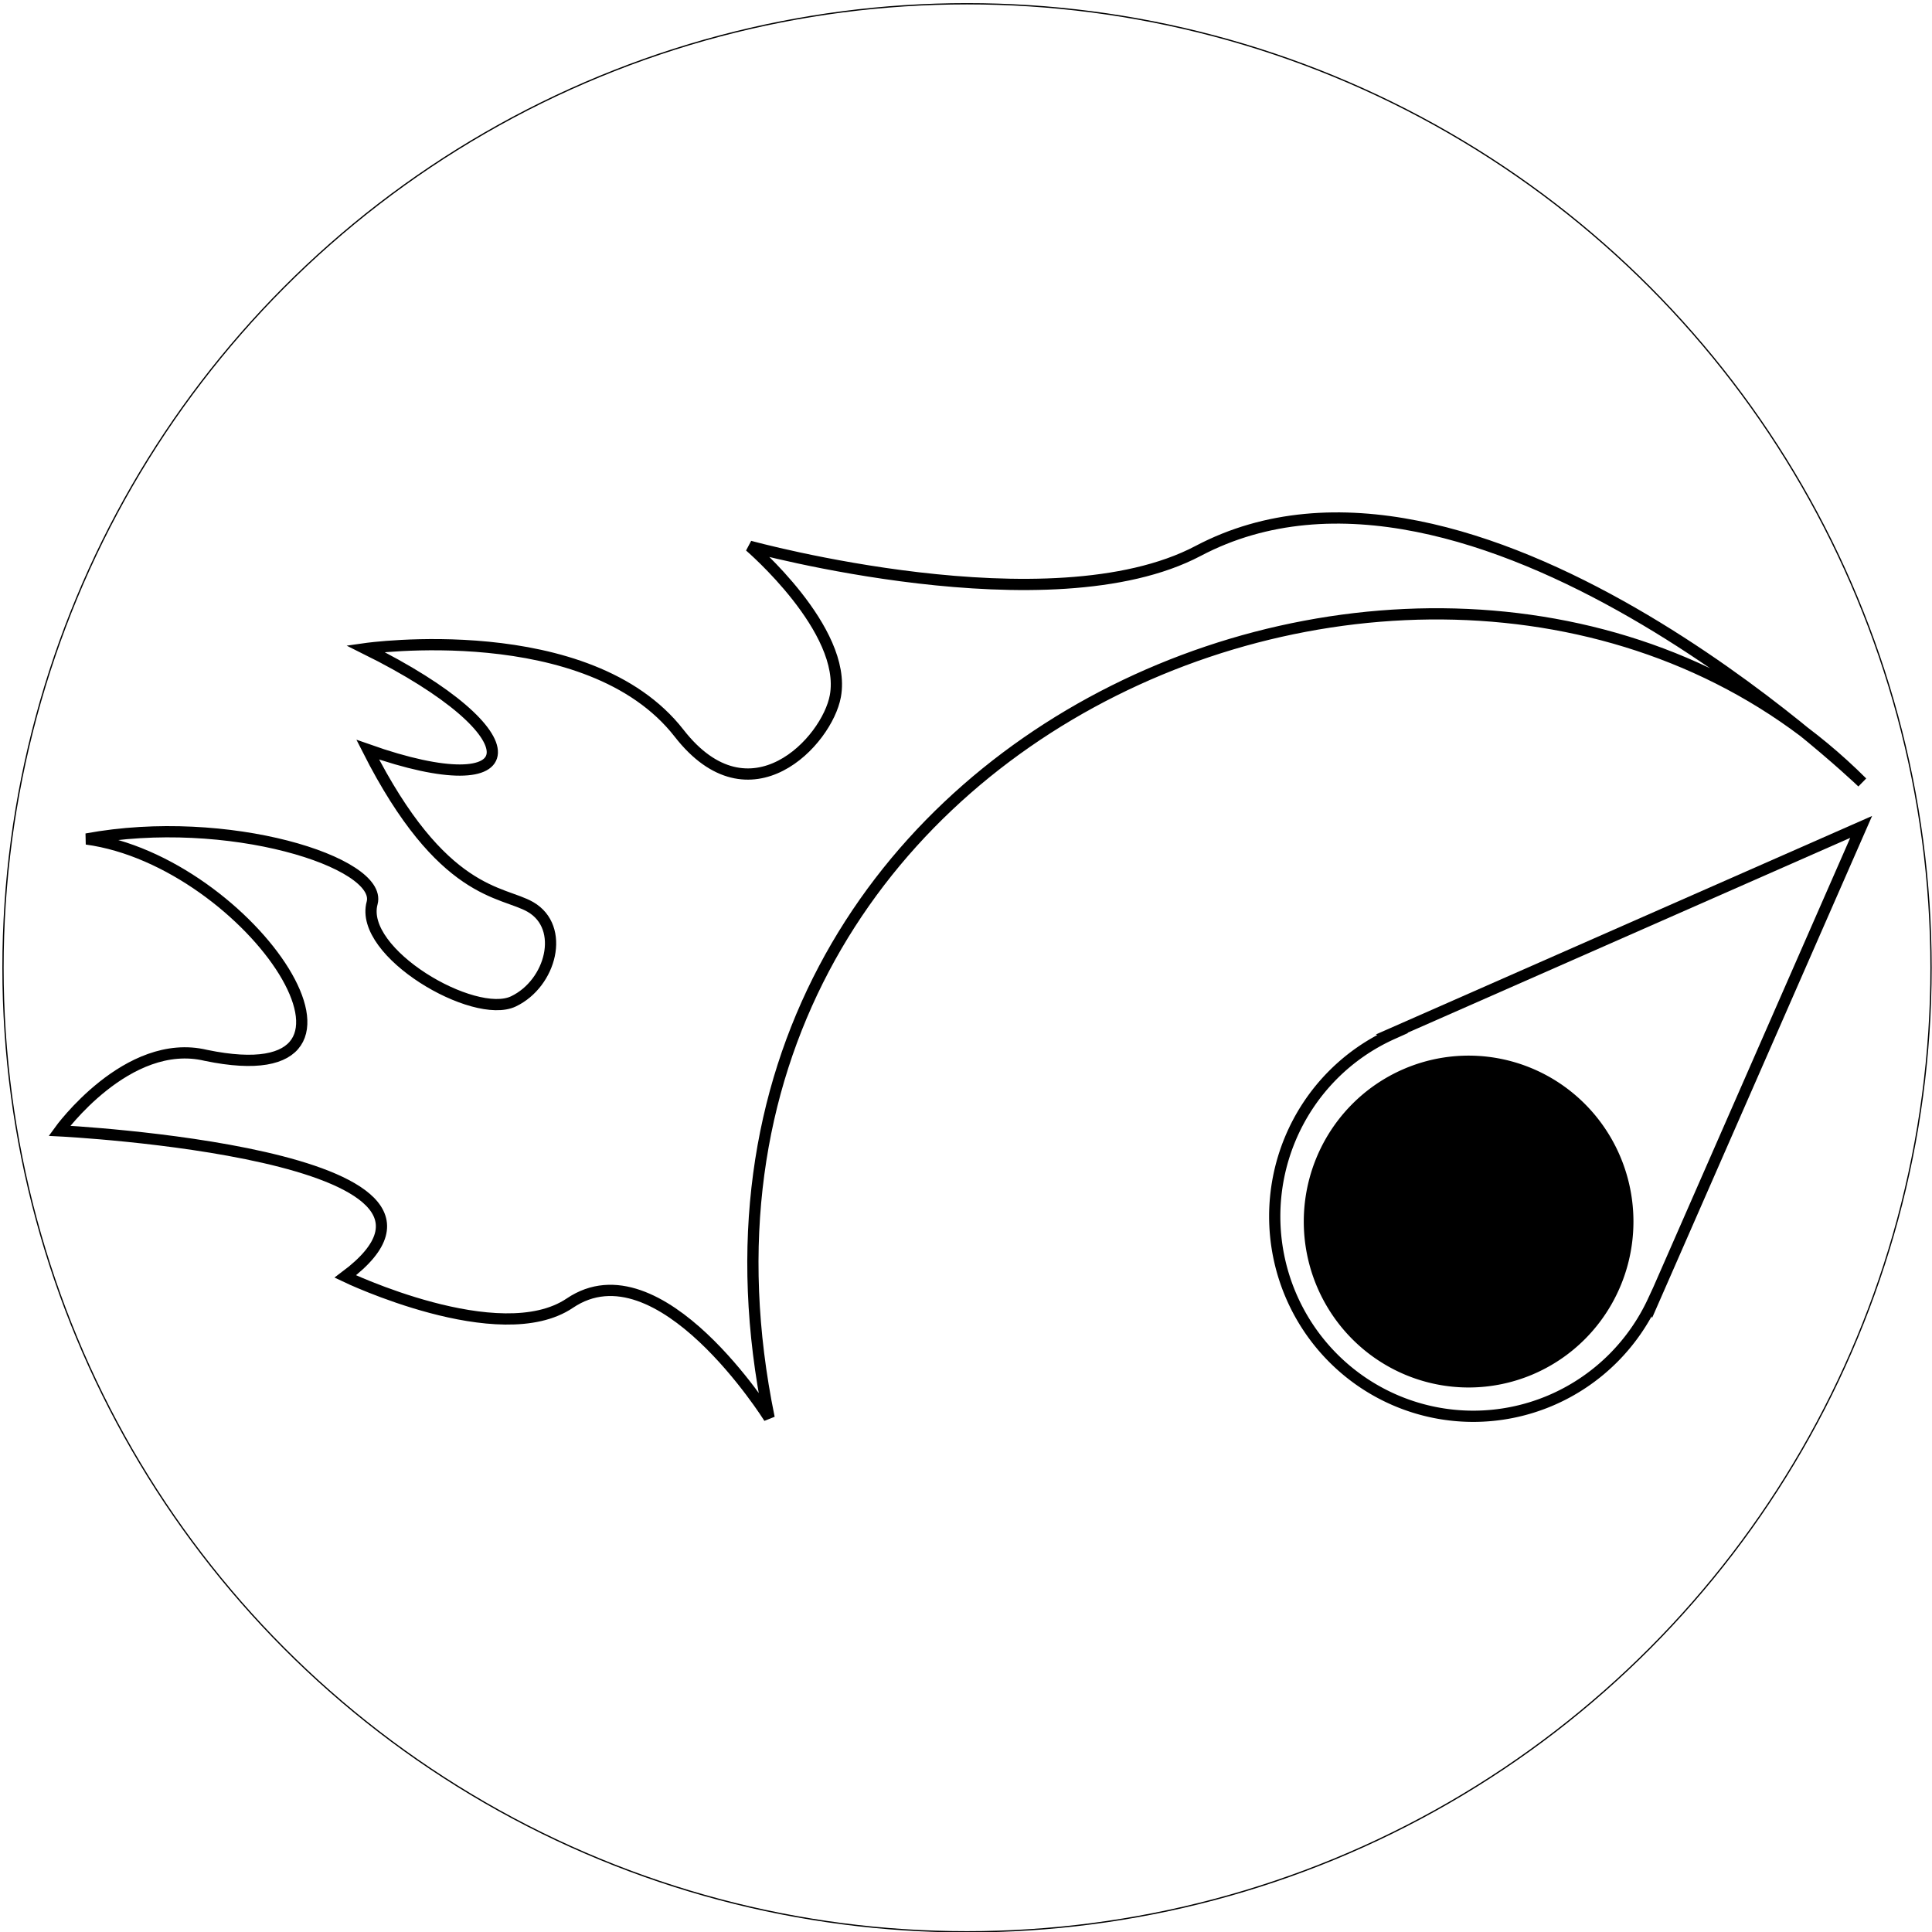<?xml version="1.0" encoding="UTF-8" standalone="no"?>
<svg
   width="133mm"
   height="133mm"
   viewBox="0 0 133 133"
   version="1.1"
   xmlns="http://www.w3.org/2000/svg"
   xmlns:svg="http://www.w3.org/2000/svg">
  <path
     id="path115"
     style="fill:#000000;fill-opacity:0;stroke:#000000;stroke-width:0.773;stroke-dasharray:none;stroke-opacity:1"
     d="m 128.123,56.925 -32.321,14.231 0.05,0.016 a 13.667,13.762 0 0 0 -4.096,2.833 13.667,13.762 0 0 0 0,19.462 13.667,13.762 0 0 0 19.328,0 13.667,13.762 0 0 0 2.723,-3.918 l 0.007,0.026 z m -27.433,16.139 a 10.961,11.036 0 0 1 8.16,3.225 10.961,11.036 0 0 1 0,15.608 10.961,11.036 0 0 1 -15.5,0 10.961,11.036 0 0 1 4e-6,-15.608 10.961,11.036 0 0 1 7.34,-3.225 z" />
  <path
     style="display:inline;fill:#000000;fill-opacity:0;stroke:#000000;stroke-width:0.773;stroke-dasharray:none;stroke-opacity:1"
     d="M 52.949,97.609 C 43.075,49.573 101.019,26.722 128.199,53.863 c 0,0 -26.913,-25.855 -45.717,-15.938 -10.196,5.377 -30.872,-0.321 -30.872,-0.321 0,0 6.729,5.758 5.897,10.315 -0.569,3.115 -5.887,8.809 -10.756,2.558 -6.242,-8.015 -21.599,-5.823 -21.599,-5.823 11.961,5.932 11.29,10.881 0.164,6.953 5.122,10.107 9.251,9.698 11.205,10.832 2.421,1.405 1.422,5.257 -1.174,6.496 C 32.631,70.232 24.677,65.592 25.618,62.16 26.358,59.381 15.683,55.961 5.956,57.756 17.221,59.288 28.182,75.548 14.178,72.652 8.763,71.356 4.09,77.846 4.09,77.846 c 0,0 31.018,1.551 19.678,10.028 0,0 10.63,5.097 15.461,1.834 6.174,-4.17 13.72,7.901 13.72,7.901 z"
     id="path1141-1" />
  <circle
     style="fill:none;fill-opacity:1;stroke:#000000;stroke-width:0.088;stroke-linejoin:bevel;stroke-dasharray:none;paint-order:markers fill stroke"
     id="path1642"
     cx="66.57"
     cy="66.623"
     r="66.364"/>
  <circle
     style="fill:#000000;fill-opacity:1;stroke-width:0;stroke-linejoin:bevel;paint-order:markers fill stroke"
     id="path2362"
     cx="101.05"
     cy="83.8"
     r="11" />
</svg>

